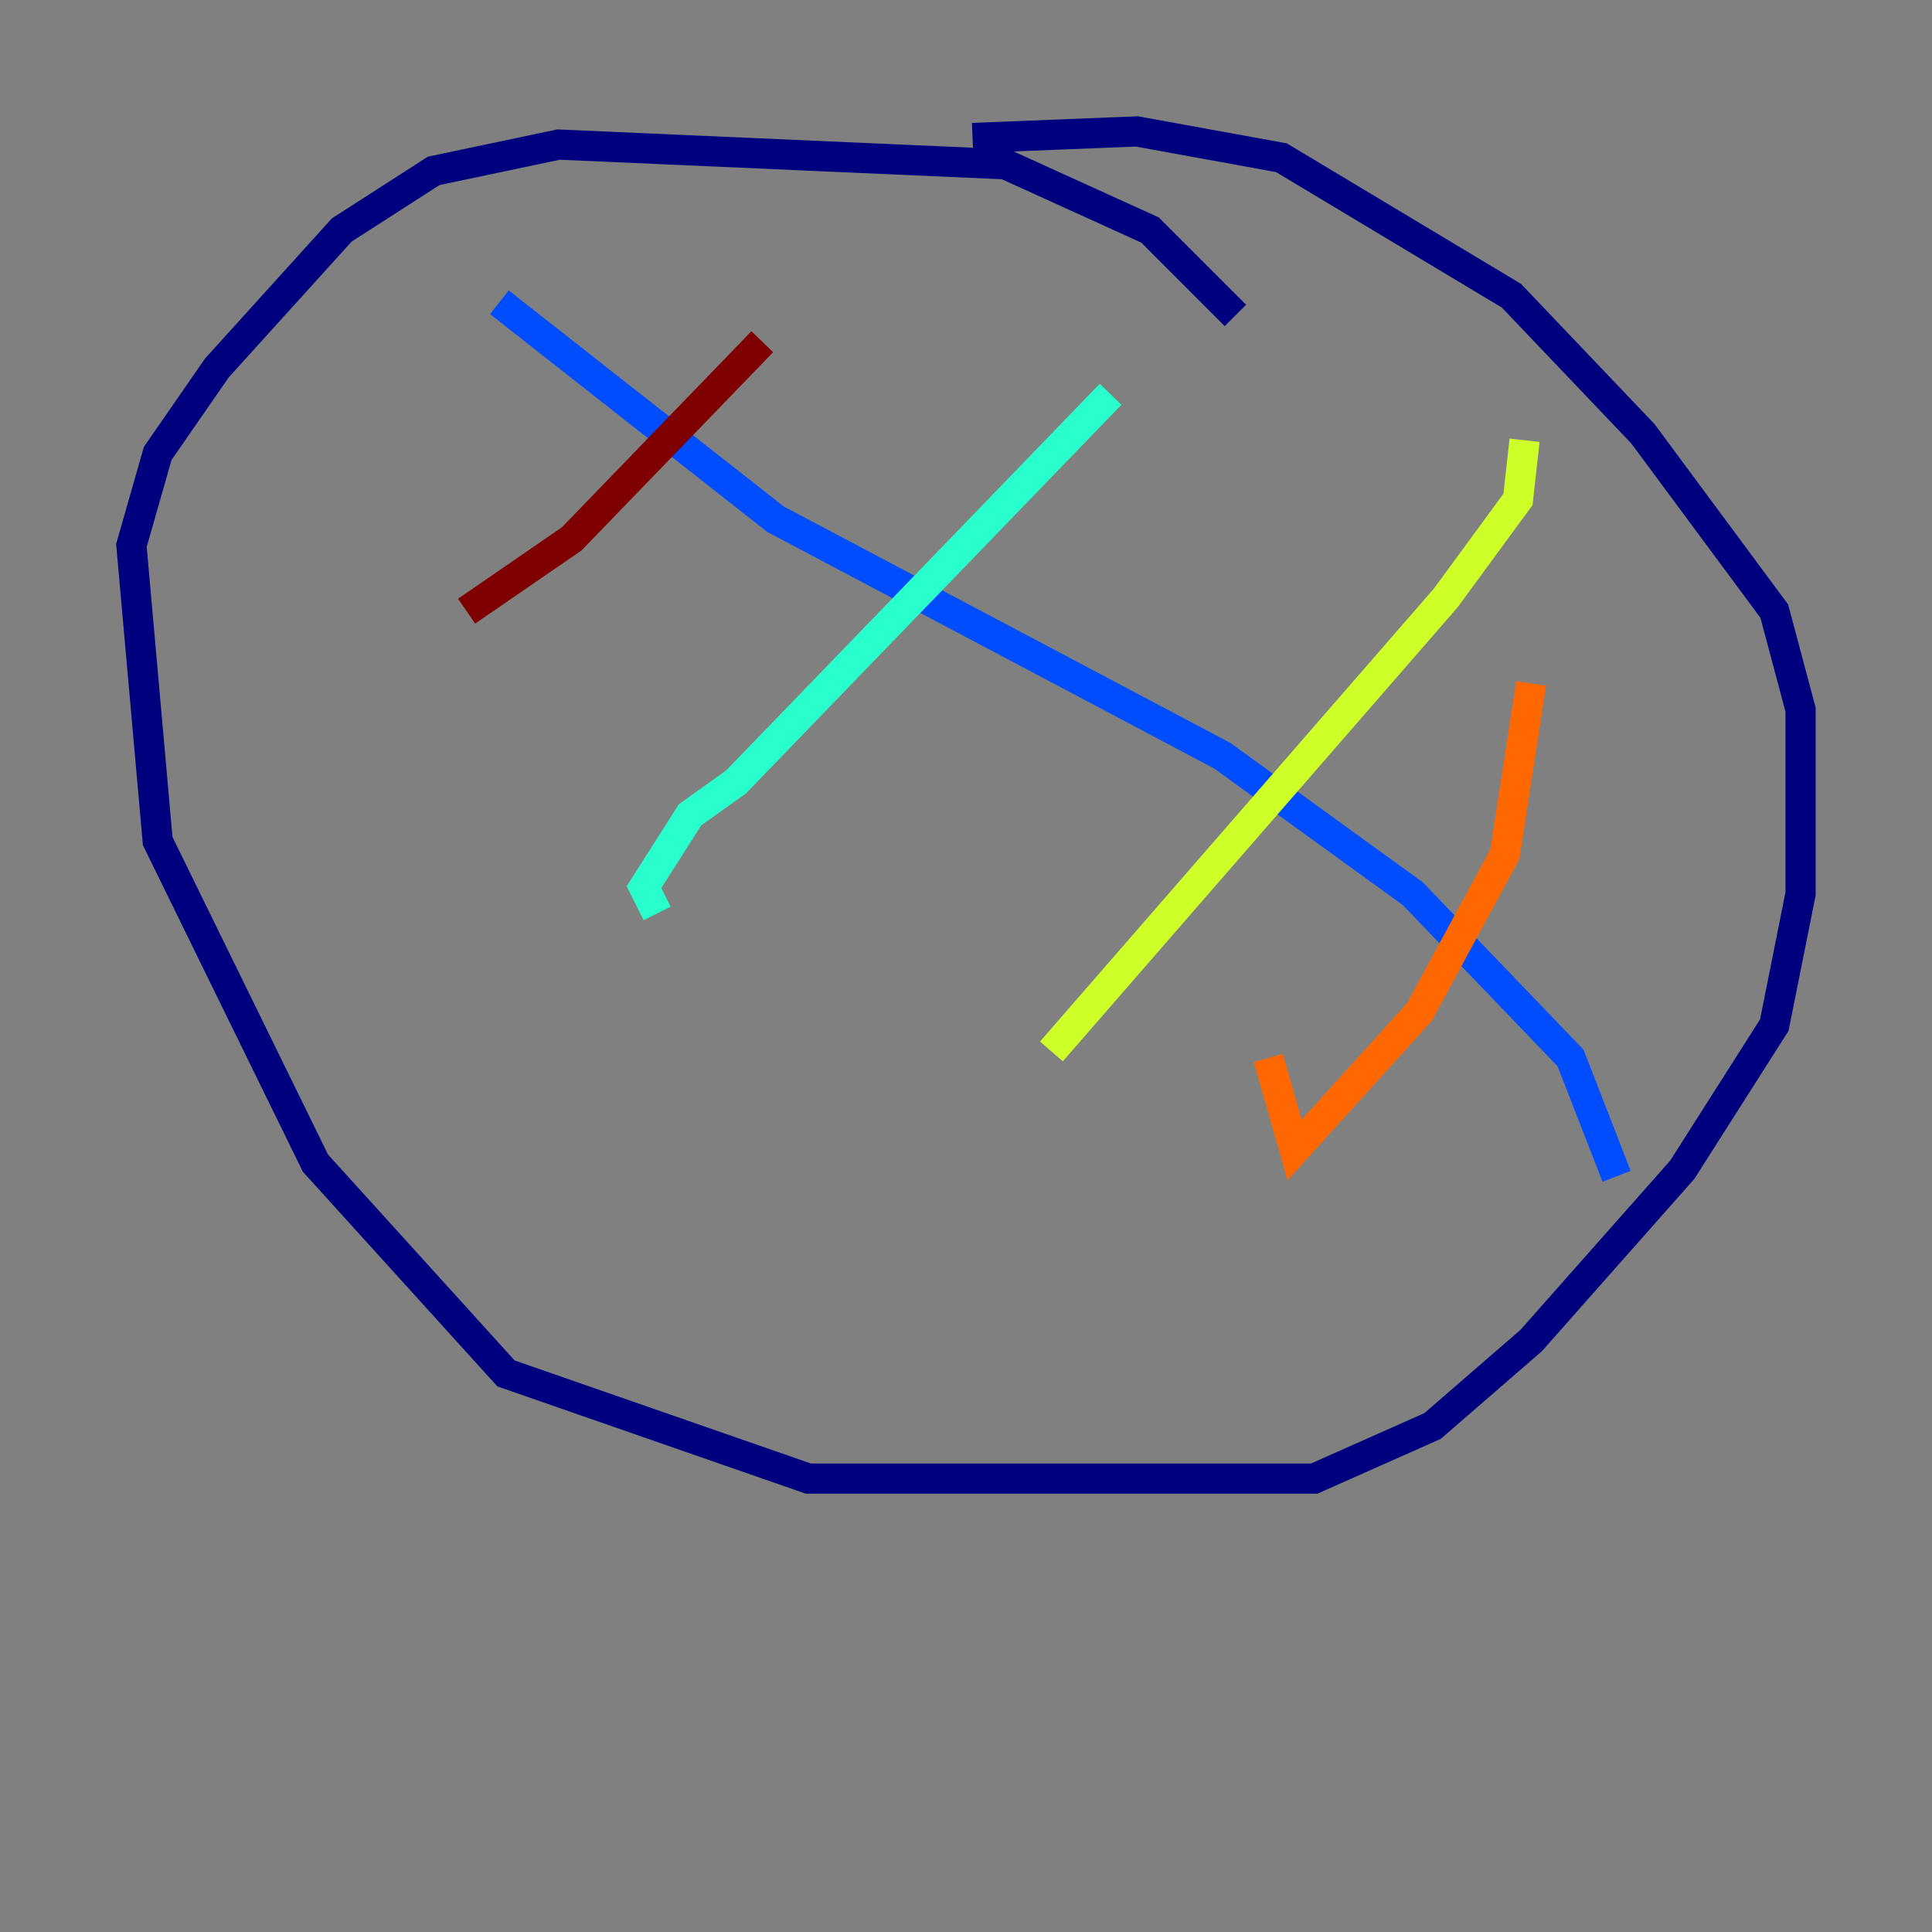 <?xml version="1.0" encoding="utf-8" ?>
<svg baseProfile="tiny" height="128" version="1.2" viewBox="0,0,128,128" width="128" xmlns="http://www.w3.org/2000/svg" xmlns:ev="http://www.w3.org/2001/xml-events" xmlns:xlink="http://www.w3.org/1999/xlink"><rect x="0" y="0" width="128" height="128" fill="#808080" stroke="none"/><defs /><polyline fill="none" points="81.85,20.898 76.191,15.238 66.612,10.884 37.007,9.578 28.735,11.32 22.64,15.238 14.367,24.381 10.449,30.041 8.707,36.136 10.449,55.728 20.898,77.061 33.524,90.993 53.551,97.959 87.075,97.959 94.912,94.476 101.442,88.816 111.456,77.497 117.551,67.918 119.293,59.211 119.293,47.02 117.551,40.49 108.844,28.735 100.136,19.592 84.898,10.449 75.32,8.707 64.435,9.143" stroke="#00007f" stroke-width="2" /><polyline fill="none" points="33.088,20.027 51.374,34.395 80.98,50.068 93.605,59.211 104.054,70.095 107.102,77.932" stroke="#004cff" stroke-width="2" /><polyline fill="none" points="73.578,26.122 48.762,51.809 45.714,53.986 42.667,58.776 43.537,60.517" stroke="#29ffcd" stroke-width="2" /><polyline fill="none" points="101.007,29.17 100.571,33.088 95.782,39.619 69.66,69.66" stroke="#cdff29" stroke-width="2" /><polyline fill="none" points="101.442,45.279 99.701,56.599 94.041,67.048 85.769,76.191 84.027,70.095" stroke="#ff6700" stroke-width="2" /><polyline fill="none" points="50.503,22.64 37.878,35.701 30.912,40.49" stroke="#7f0000" stroke-width="2" /></svg>